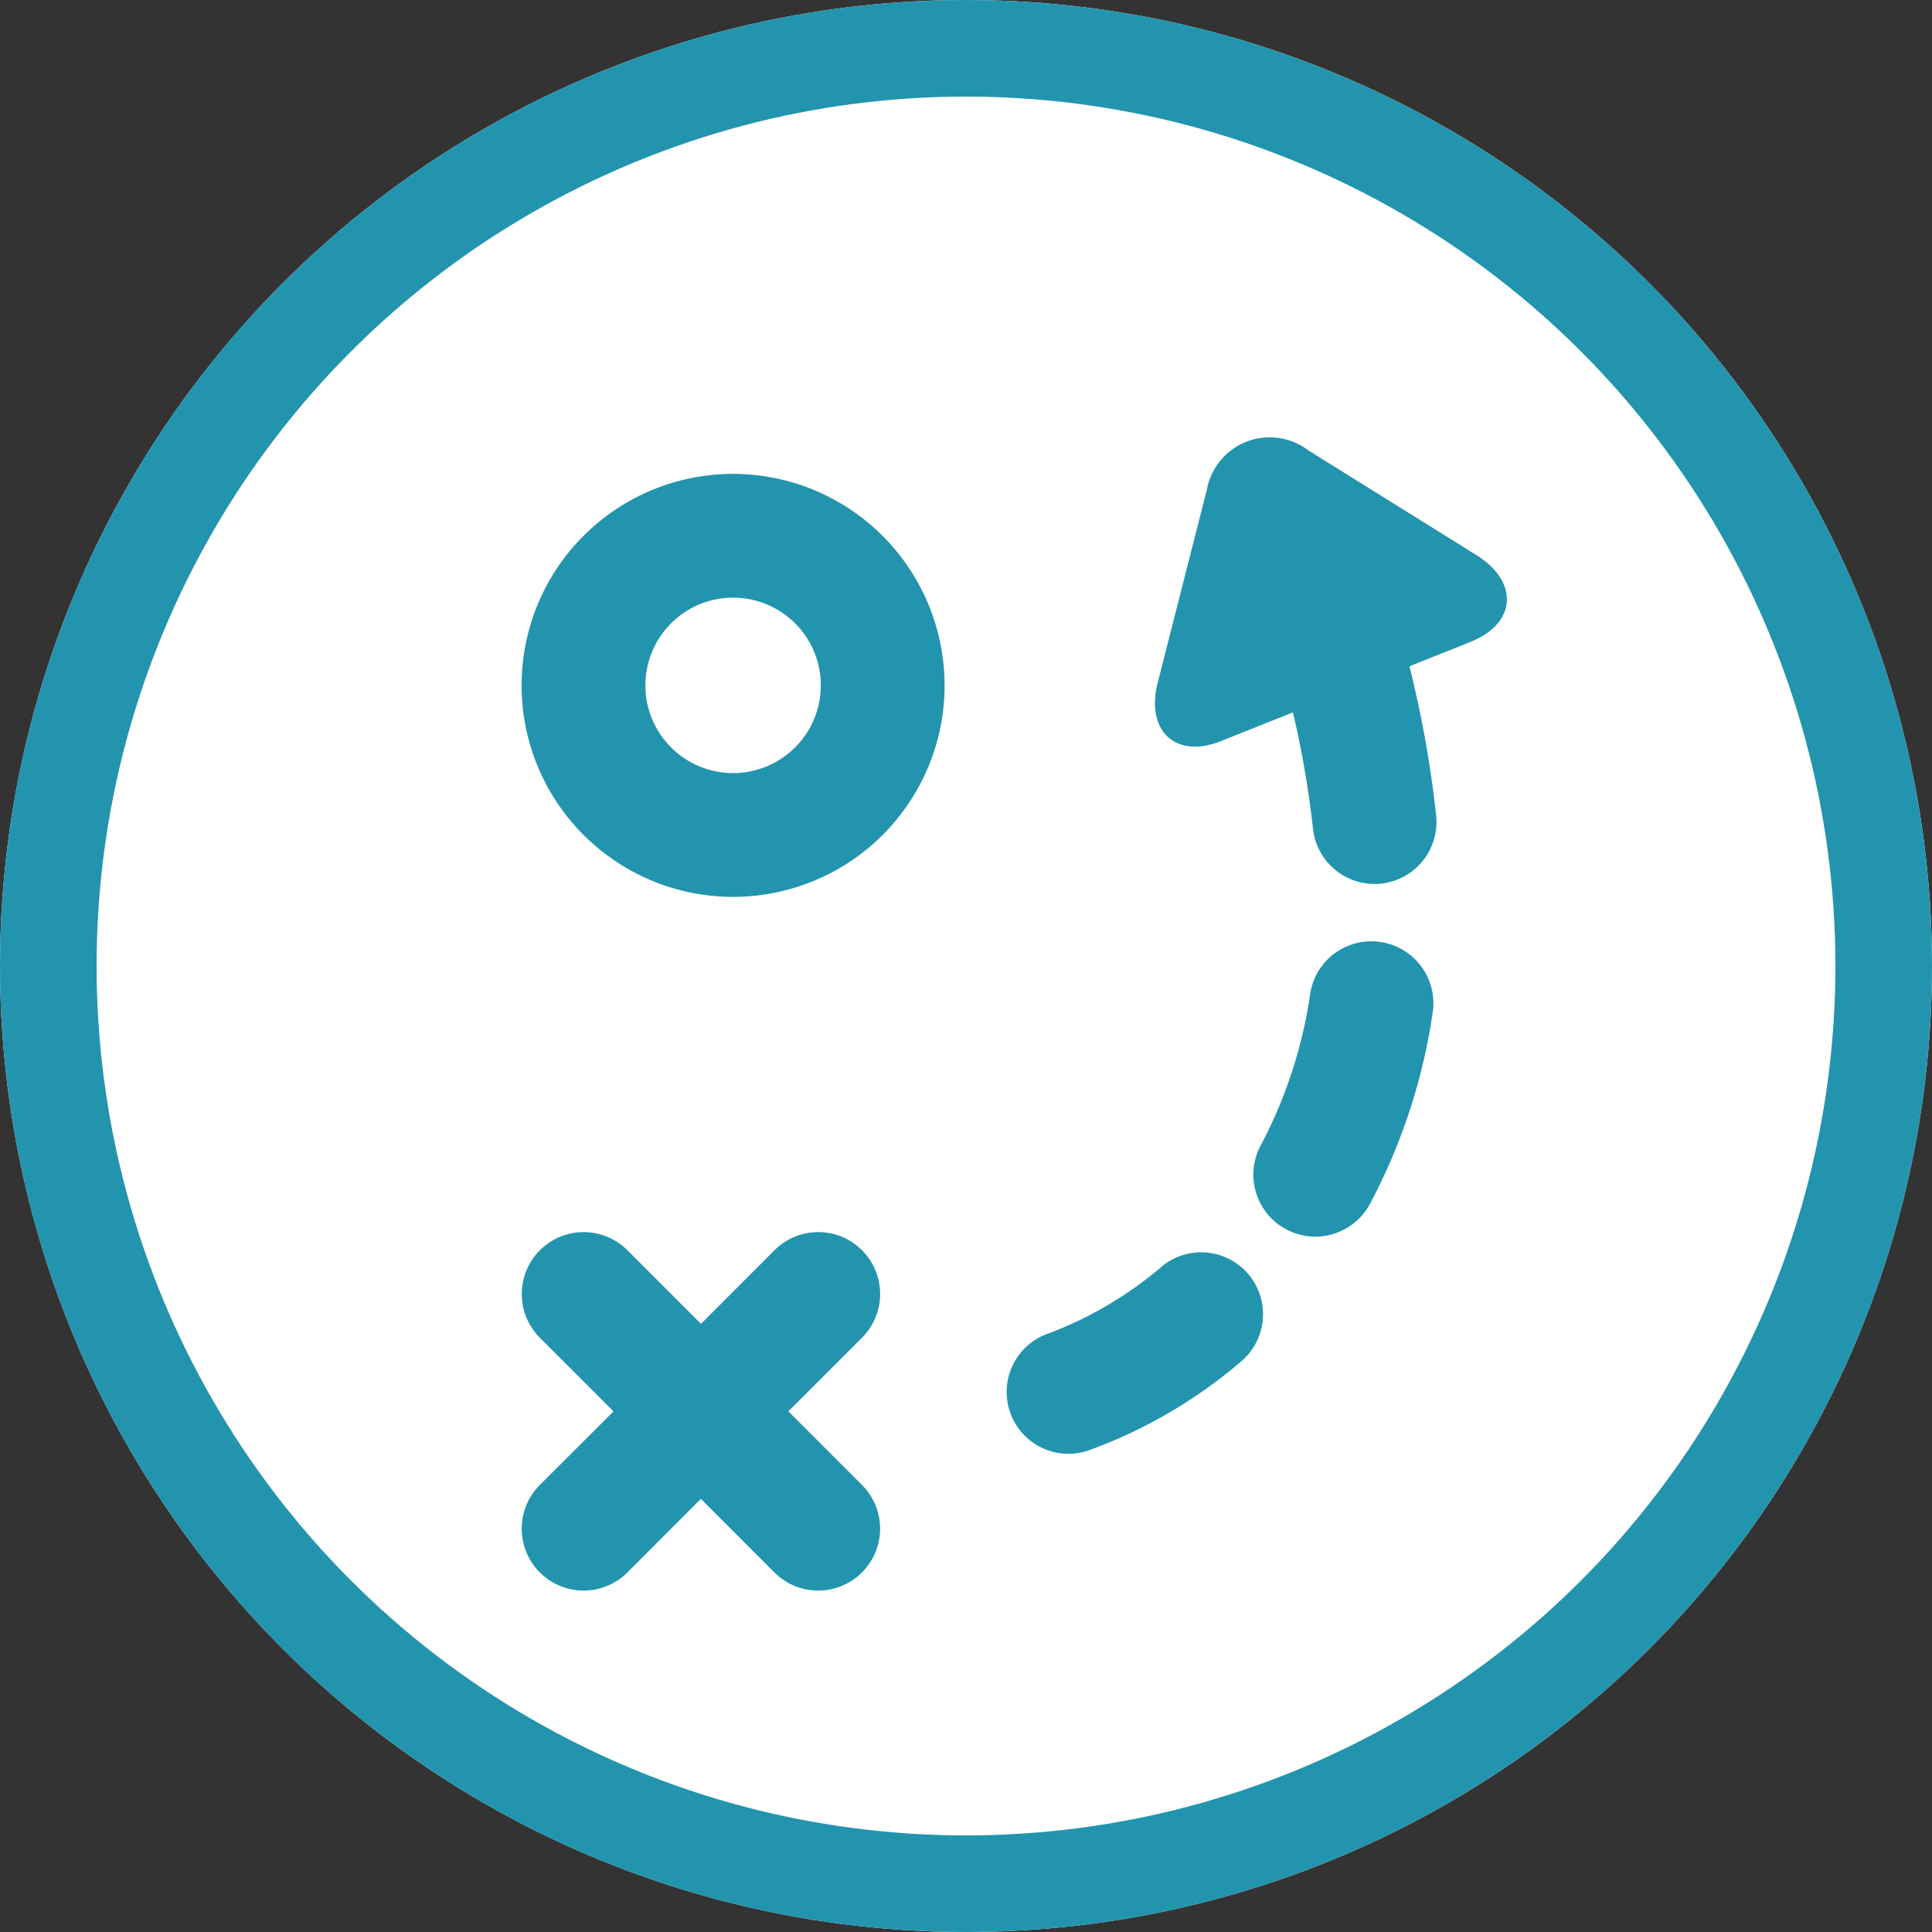 <svg xmlns="http://www.w3.org/2000/svg" width="40" height="40" viewBox="0 0 40 40">
  <rect x="0" y="0" width="40" height="40" fill="#333333" stroke="none"/>
  <g id="Group_14153" data-name="Group 14153" transform="translate(-423 -989)">
    <g id="Ellipse_185" data-name="Ellipse 185" transform="translate(423 989)" fill="#fff" stroke="#2394ae" stroke-width="2">
      <circle cx="20" cy="20" r="20" stroke="none"/>
      <circle cx="20" cy="20" r="19" fill="none"/>
    </g>
    <g id="Group_2863" data-name="Group 2863" transform="translate(4.151 82.771)">
      <path id="Path_2516" data-name="Path 2516" d="M24.545,11.172,21.074,9.01a1.322,1.322,0,0,0-2.1.807L17.96,13.8c-.265,1,.349,1.612,1.311,1.226l1.484-.592a20.37,20.37,0,0,1,.414,2.4,1.282,1.282,0,0,0,1.274,1.152c.042,0,.086,0,.131-.006a1.283,1.283,0,0,0,1.147-1.4,22.832,22.832,0,0,0-.554-3.1l1.274-.509C25.4,12.58,25.428,11.717,24.545,11.172Z" transform="translate(424.863 906.544)" fill="#2394ae"/>
      <path id="Path_2517" data-name="Path 2517" d="M14.713,21.959a1.28,1.28,0,0,0-1.812,0l-1.522,1.524L9.856,21.959a1.281,1.281,0,0,0-1.812,1.812l1.524,1.524L8.043,26.818A1.281,1.281,0,1,0,9.855,28.63l1.522-1.524L12.9,28.63a1.281,1.281,0,0,0,1.812-1.812l-1.524-1.524,1.524-1.524A1.279,1.279,0,0,0,14.713,21.959Z" transform="translate(421.983 910.155)" fill="#2394ae"/>
      <path id="Path_2518" data-name="Path 2518" d="M18.711,22.208a7.938,7.938,0,0,1-2.321,1.374,1.281,1.281,0,0,0,.391,2.5,1.3,1.3,0,0,0,.384-.059,10.158,10.158,0,0,0,3.184-1.847,1.281,1.281,0,0,0-1.639-1.97Z" transform="translate(424.188 910.247)" fill="#2394ae"/>
      <path id="Path_2519" data-name="Path 2519" d="M22.124,16.9a1.278,1.278,0,0,0-1.46,1.074,9.655,9.655,0,0,1-1.023,3.134A1.282,1.282,0,0,0,21.9,22.324a12.184,12.184,0,0,0,1.3-3.964A1.281,1.281,0,0,0,22.124,16.9Z" transform="translate(425.311 908.833)" fill="#2394ae"/>
      <path id="Path_2520" data-name="Path 2520" d="M12.044,9.333a4.379,4.379,0,1,0,4.379,4.379A4.383,4.383,0,0,0,12.044,9.333Zm0,6.195a1.816,1.816,0,1,1,1.816-1.816A1.817,1.817,0,0,1,12.044,15.528Z" transform="translate(421.983 906.707)" fill="#2394ae"/>
    </g>
  </g>
</svg>
